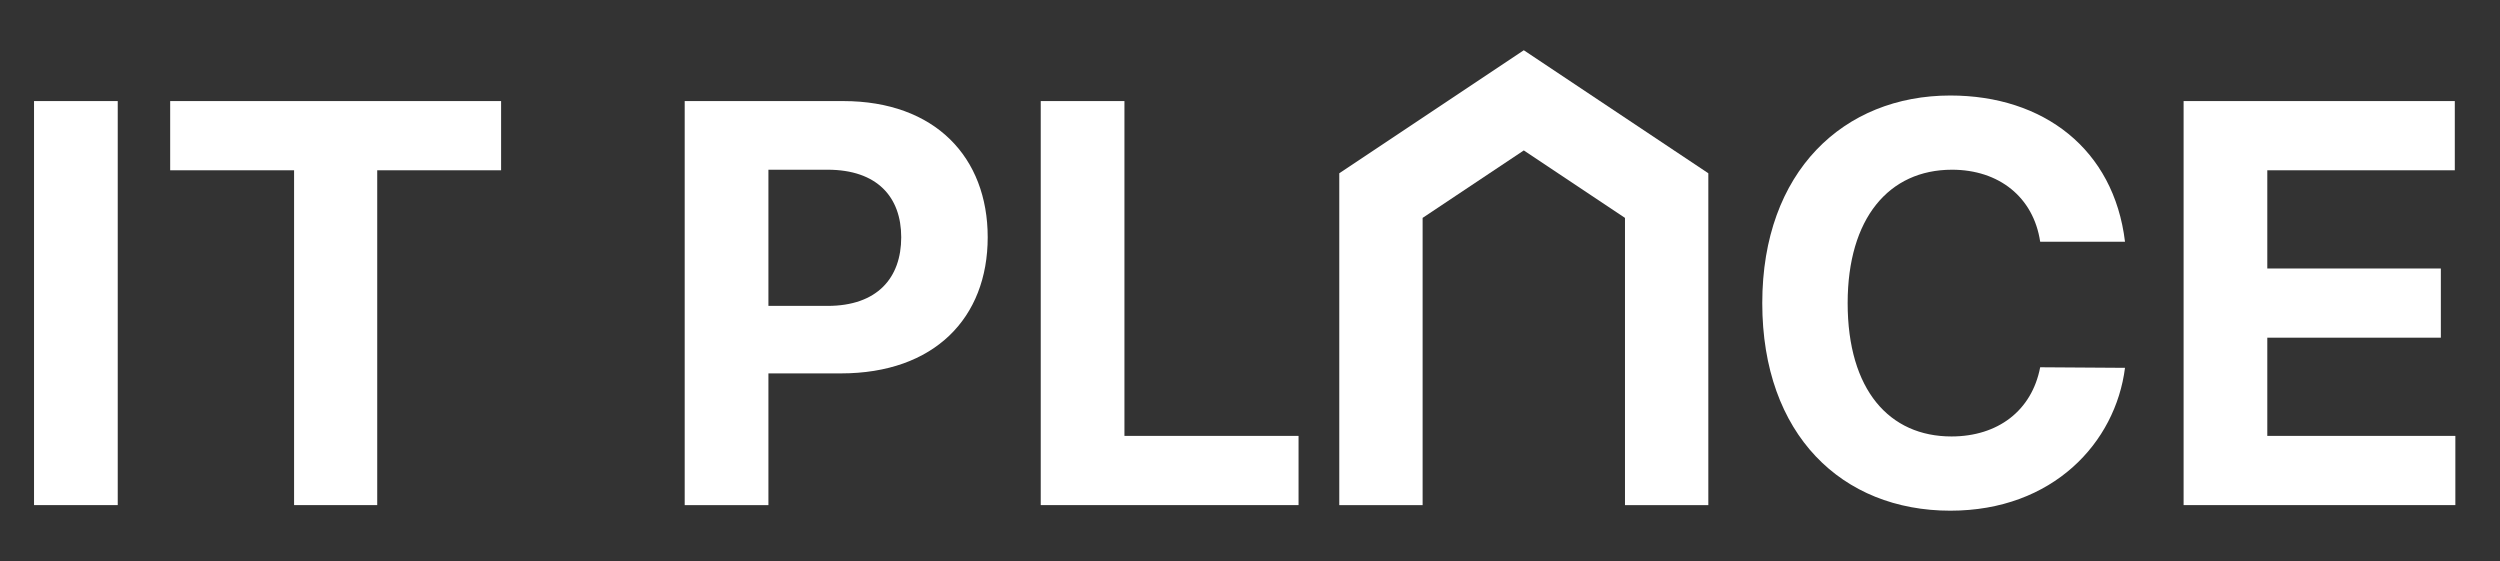 <svg width="98" height="22" viewBox="0 0 98 22" fill="none" xmlns="http://www.w3.org/2000/svg">
<rect x="0" y="0" width="98" height="22" fill="#333333" stroke="none"/>
<path d="M4.615 3.962V19.8H1.334V3.962H4.615Z" fill="white"/>
<path d="M6.671 6.675V3.962H19.643V6.675H14.787V19.8H11.528V6.675H6.671Z" fill="white"/>
<path d="M26.84 19.8V3.962H33.053C36.662 3.962 38.718 6.172 38.718 9.3C38.718 12.472 36.618 14.637 32.965 14.637H30.122V19.8H26.84ZM30.122 11.991H32.44C34.387 11.991 35.328 10.897 35.328 9.3C35.328 7.725 34.387 6.653 32.44 6.653H30.122V11.991Z" fill="white"/>
<path d="M40.797 19.8V3.962H44.078V17.087H50.903V19.8H40.797Z" fill="white"/>
<path d="M79.975 9.475C79.712 7.725 78.356 6.653 76.518 6.653C74.046 6.653 72.428 8.556 72.428 11.881C72.428 15.294 74.068 17.109 76.496 17.109C78.312 17.109 79.647 16.103 79.975 14.397L83.3 14.419C82.928 17.35 80.478 20.019 76.453 20.019C72.209 20.019 69.081 17.044 69.081 11.881C69.081 6.719 72.275 3.744 76.453 3.744C80.106 3.744 82.862 5.844 83.3 9.475H79.975Z" fill="white"/>
<path d="M85.597 19.8V3.962H96.228V6.675H88.878V10.525H95.681V13.237H88.878V17.087H96.25V19.8H85.597Z" fill="white"/>
<path d="M54.133 19.8V7.667L59.733 3.933L65.333 7.667V19.8" stroke="white" stroke-width="3.267"/>
</svg>
